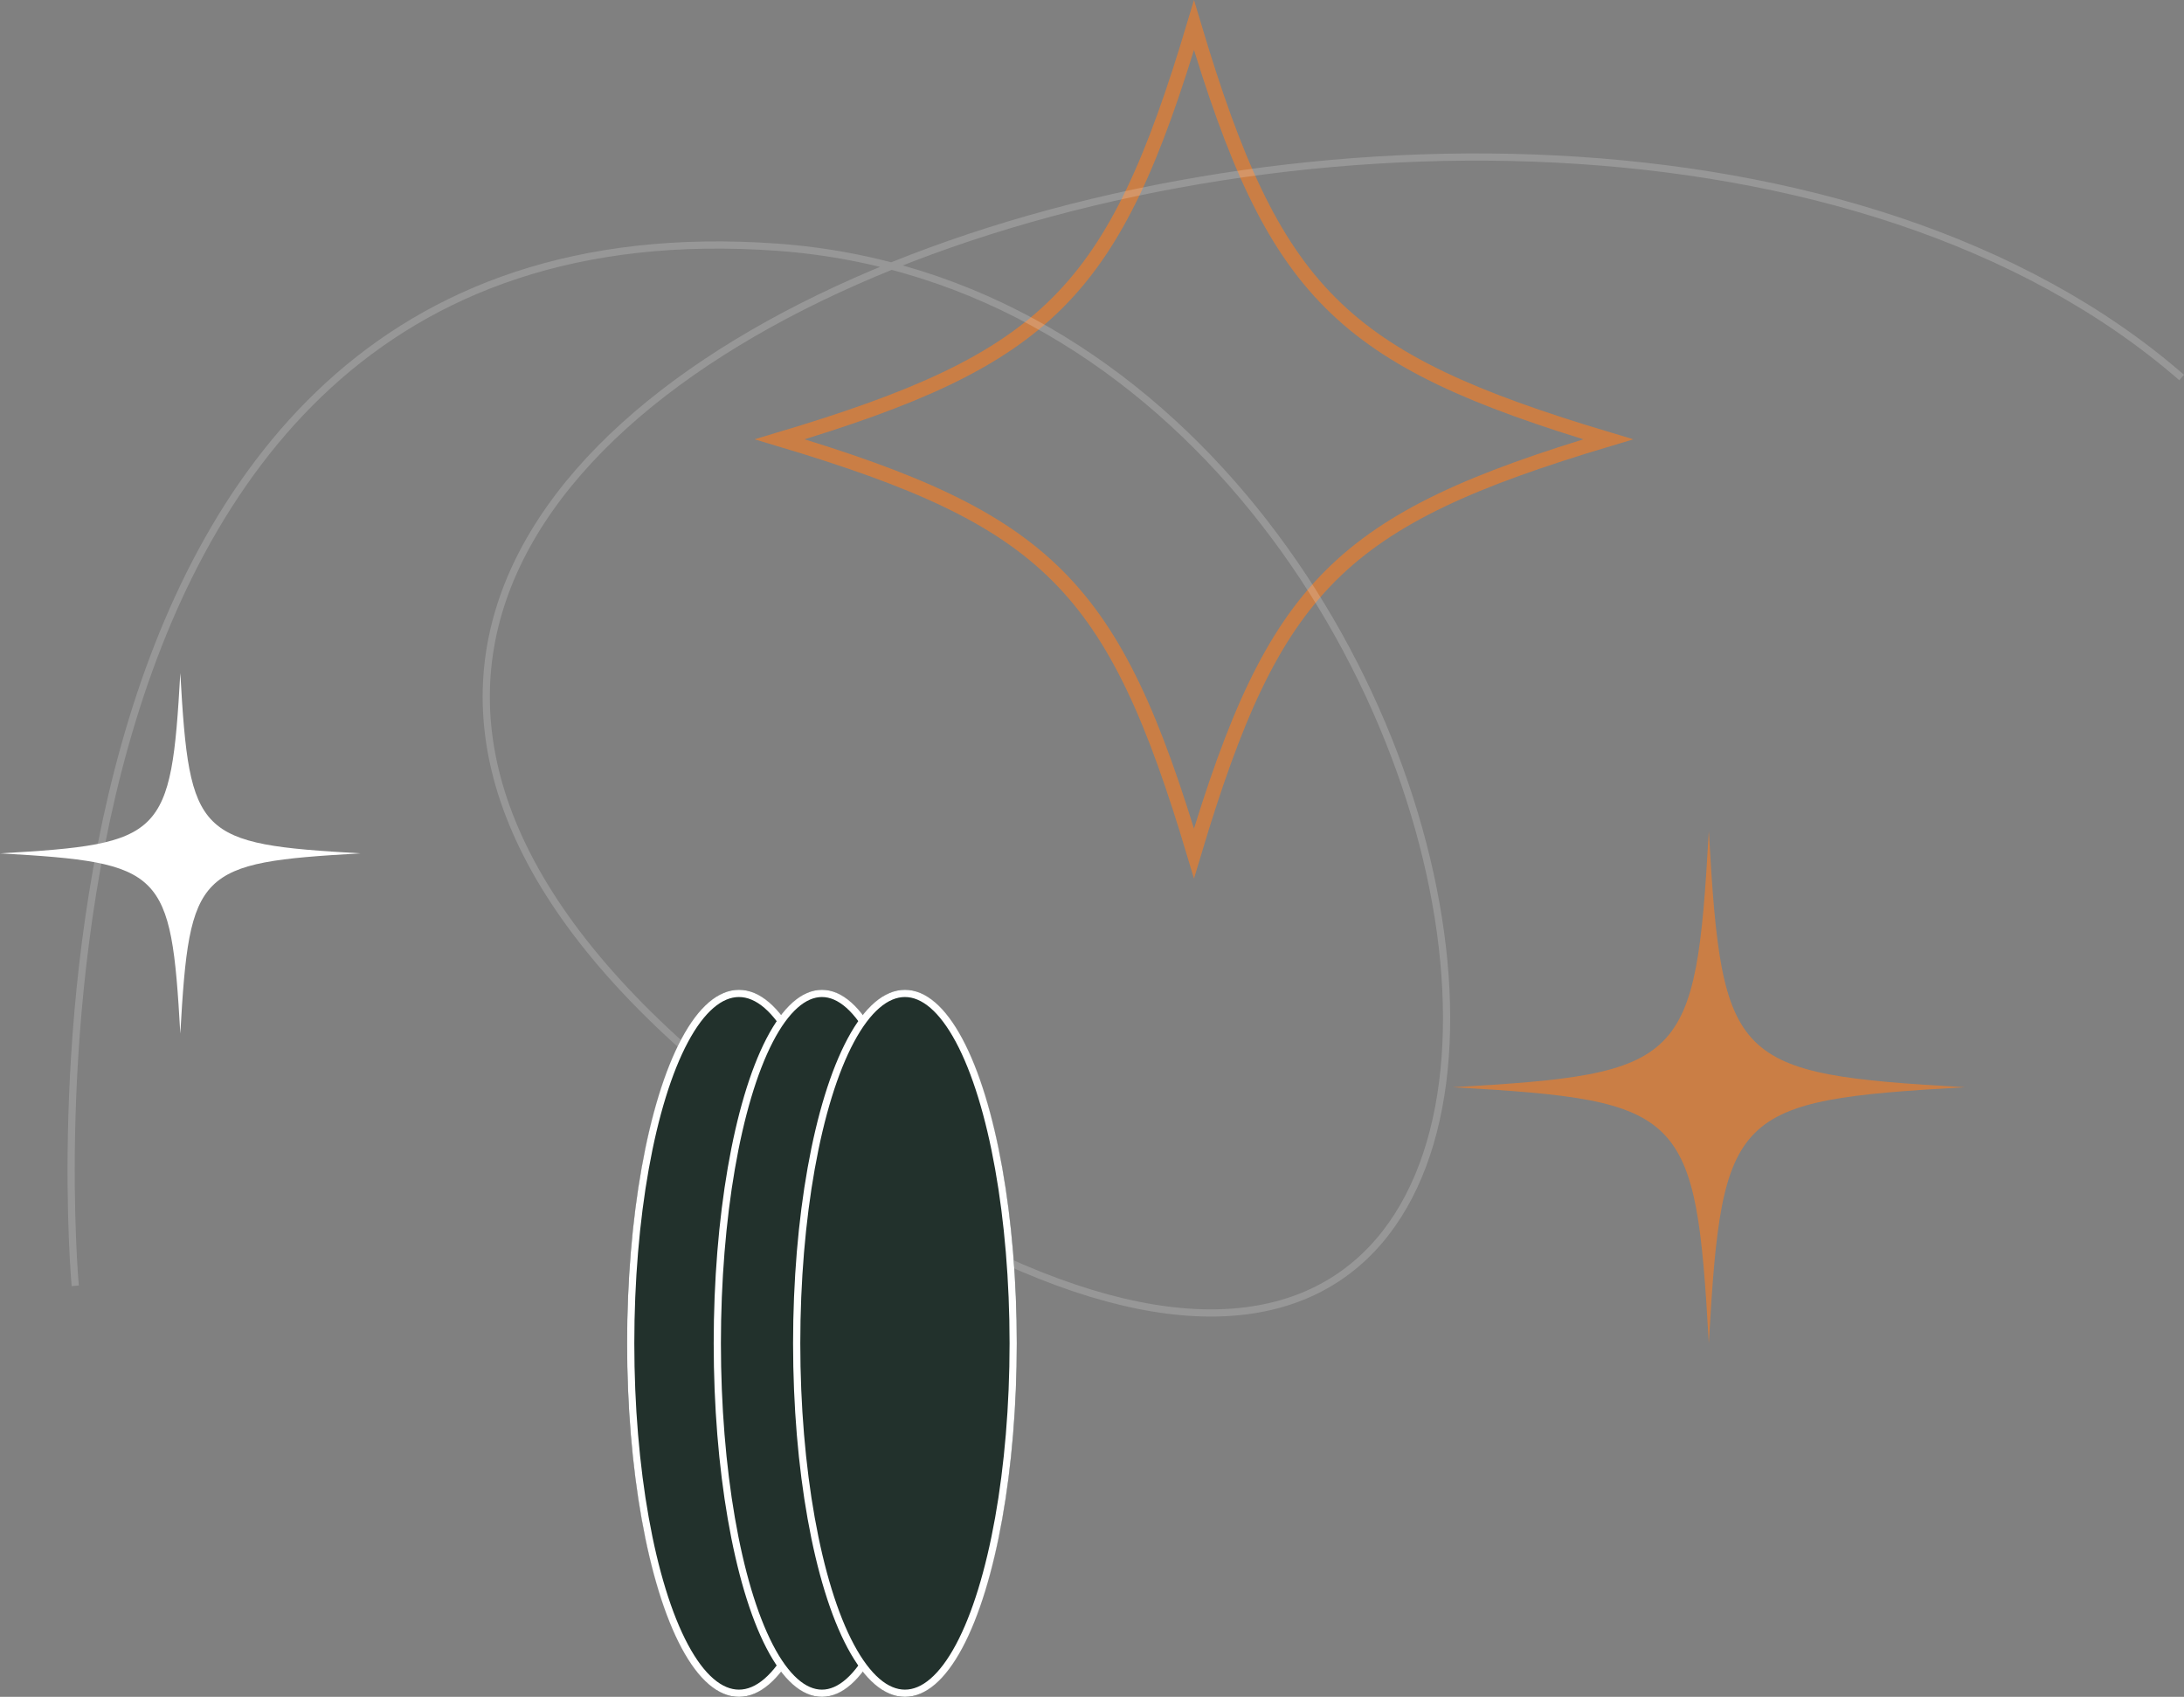 <svg xmlns="http://www.w3.org/2000/svg" width="302.641" height="235.192" viewBox="0 0 302.641 235.192">
  <rect x="0" y="0" width="302.641" height="235.192" fill="#808080" stroke="none"/>
  <g id="мобилка_баннер_цены_" data-name="мобилка баннер цены " transform="translate(-44.102 -2532.554)">
    <g id="Сгруппировать_2085" data-name="Сгруппировать 2085" transform="translate(245.398 2647.749)">
      <path id="Контур_982" data-name="Контур 982" d="M-1646.132-323.348c1.821,32.2,3.3,33.677,35.5,35.5-32.2,1.821-33.677,3.3-35.5,35.5-1.821-32.2-3.3-33.677-35.5-35.5C-1649.43-289.671-1647.954-291.147-1646.132-323.348Z" transform="translate(1681.631 323.348)" fill="#ca7e45"/>
    </g>
    <g id="Сгруппировать_2086" data-name="Сгруппировать 2086" transform="translate(152.158 2536.043)">
      <path id="Контур_983" data-name="Контур 983" d="M1324.151-1261.376c11.137,37.23,20.166,46.258,57.4,57.4-37.23,11.137-46.259,20.166-57.4,57.4-11.138-37.23-20.166-46.259-57.4-57.4C1303.985-1215.118,1313.014-1224.146,1324.151-1261.376Z" transform="translate(-1266.755 1261.376)" fill="none" stroke="#ca7e45" stroke-width="2"/>
    </g>
    <path id="Контур_1169" data-name="Контур 1169" d="M16580.273,15139.143s-14.043-151.979,97.287-143.955,135.4,220.652,0,121.359,106.23-180.24,194.6-103.3" transform="translate(-16525.744 -12428.369)" fill="none" stroke="#fff" stroke-width="1" opacity="0.18"/>
    <g id="Сгруппировать_2084" data-name="Сгруппировать 2084" transform="translate(44.102 2625.848)">
      <path id="Контур_982-2" data-name="Контур 982" d="M-1656.645-323.348c1.282,22.665,2.321,23.7,24.985,24.986-22.664,1.282-23.7,2.321-24.985,24.986-1.282-22.664-2.321-23.7-24.986-24.986C-1658.966-299.644-1657.927-300.684-1656.645-323.348Z" transform="translate(1681.631 323.348)" fill="#fff"/>
    </g>
    <g id="Эллипс_37" data-name="Эллипс 37" transform="translate(131 2669.747)" fill="#22312c" stroke="#fff" stroke-width="1">
      <ellipse cx="15.5" cy="49" rx="15.5" ry="49" stroke="none"/>
      <ellipse cx="15.5" cy="49" rx="15" ry="48.5" fill="none"/>
    </g>
    <g id="Эллипс_38" data-name="Эллипс 38" transform="translate(143 2669.747)" fill="#22312c" stroke="#fff" stroke-width="1">
      <ellipse cx="15" cy="49" rx="15" ry="49" stroke="none"/>
      <ellipse cx="15" cy="49" rx="14.5" ry="48.5" fill="none"/>
    </g>
    <g id="Эллипс_39" data-name="Эллипс 39" transform="translate(154 2669.747)" fill="#22312c" stroke="#fff" stroke-width="1">
      <ellipse cx="15.5" cy="49" rx="15.5" ry="49" stroke="none"/>
      <ellipse cx="15.5" cy="49" rx="15" ry="48.5" fill="none"/>
    </g>
  </g>
</svg>
